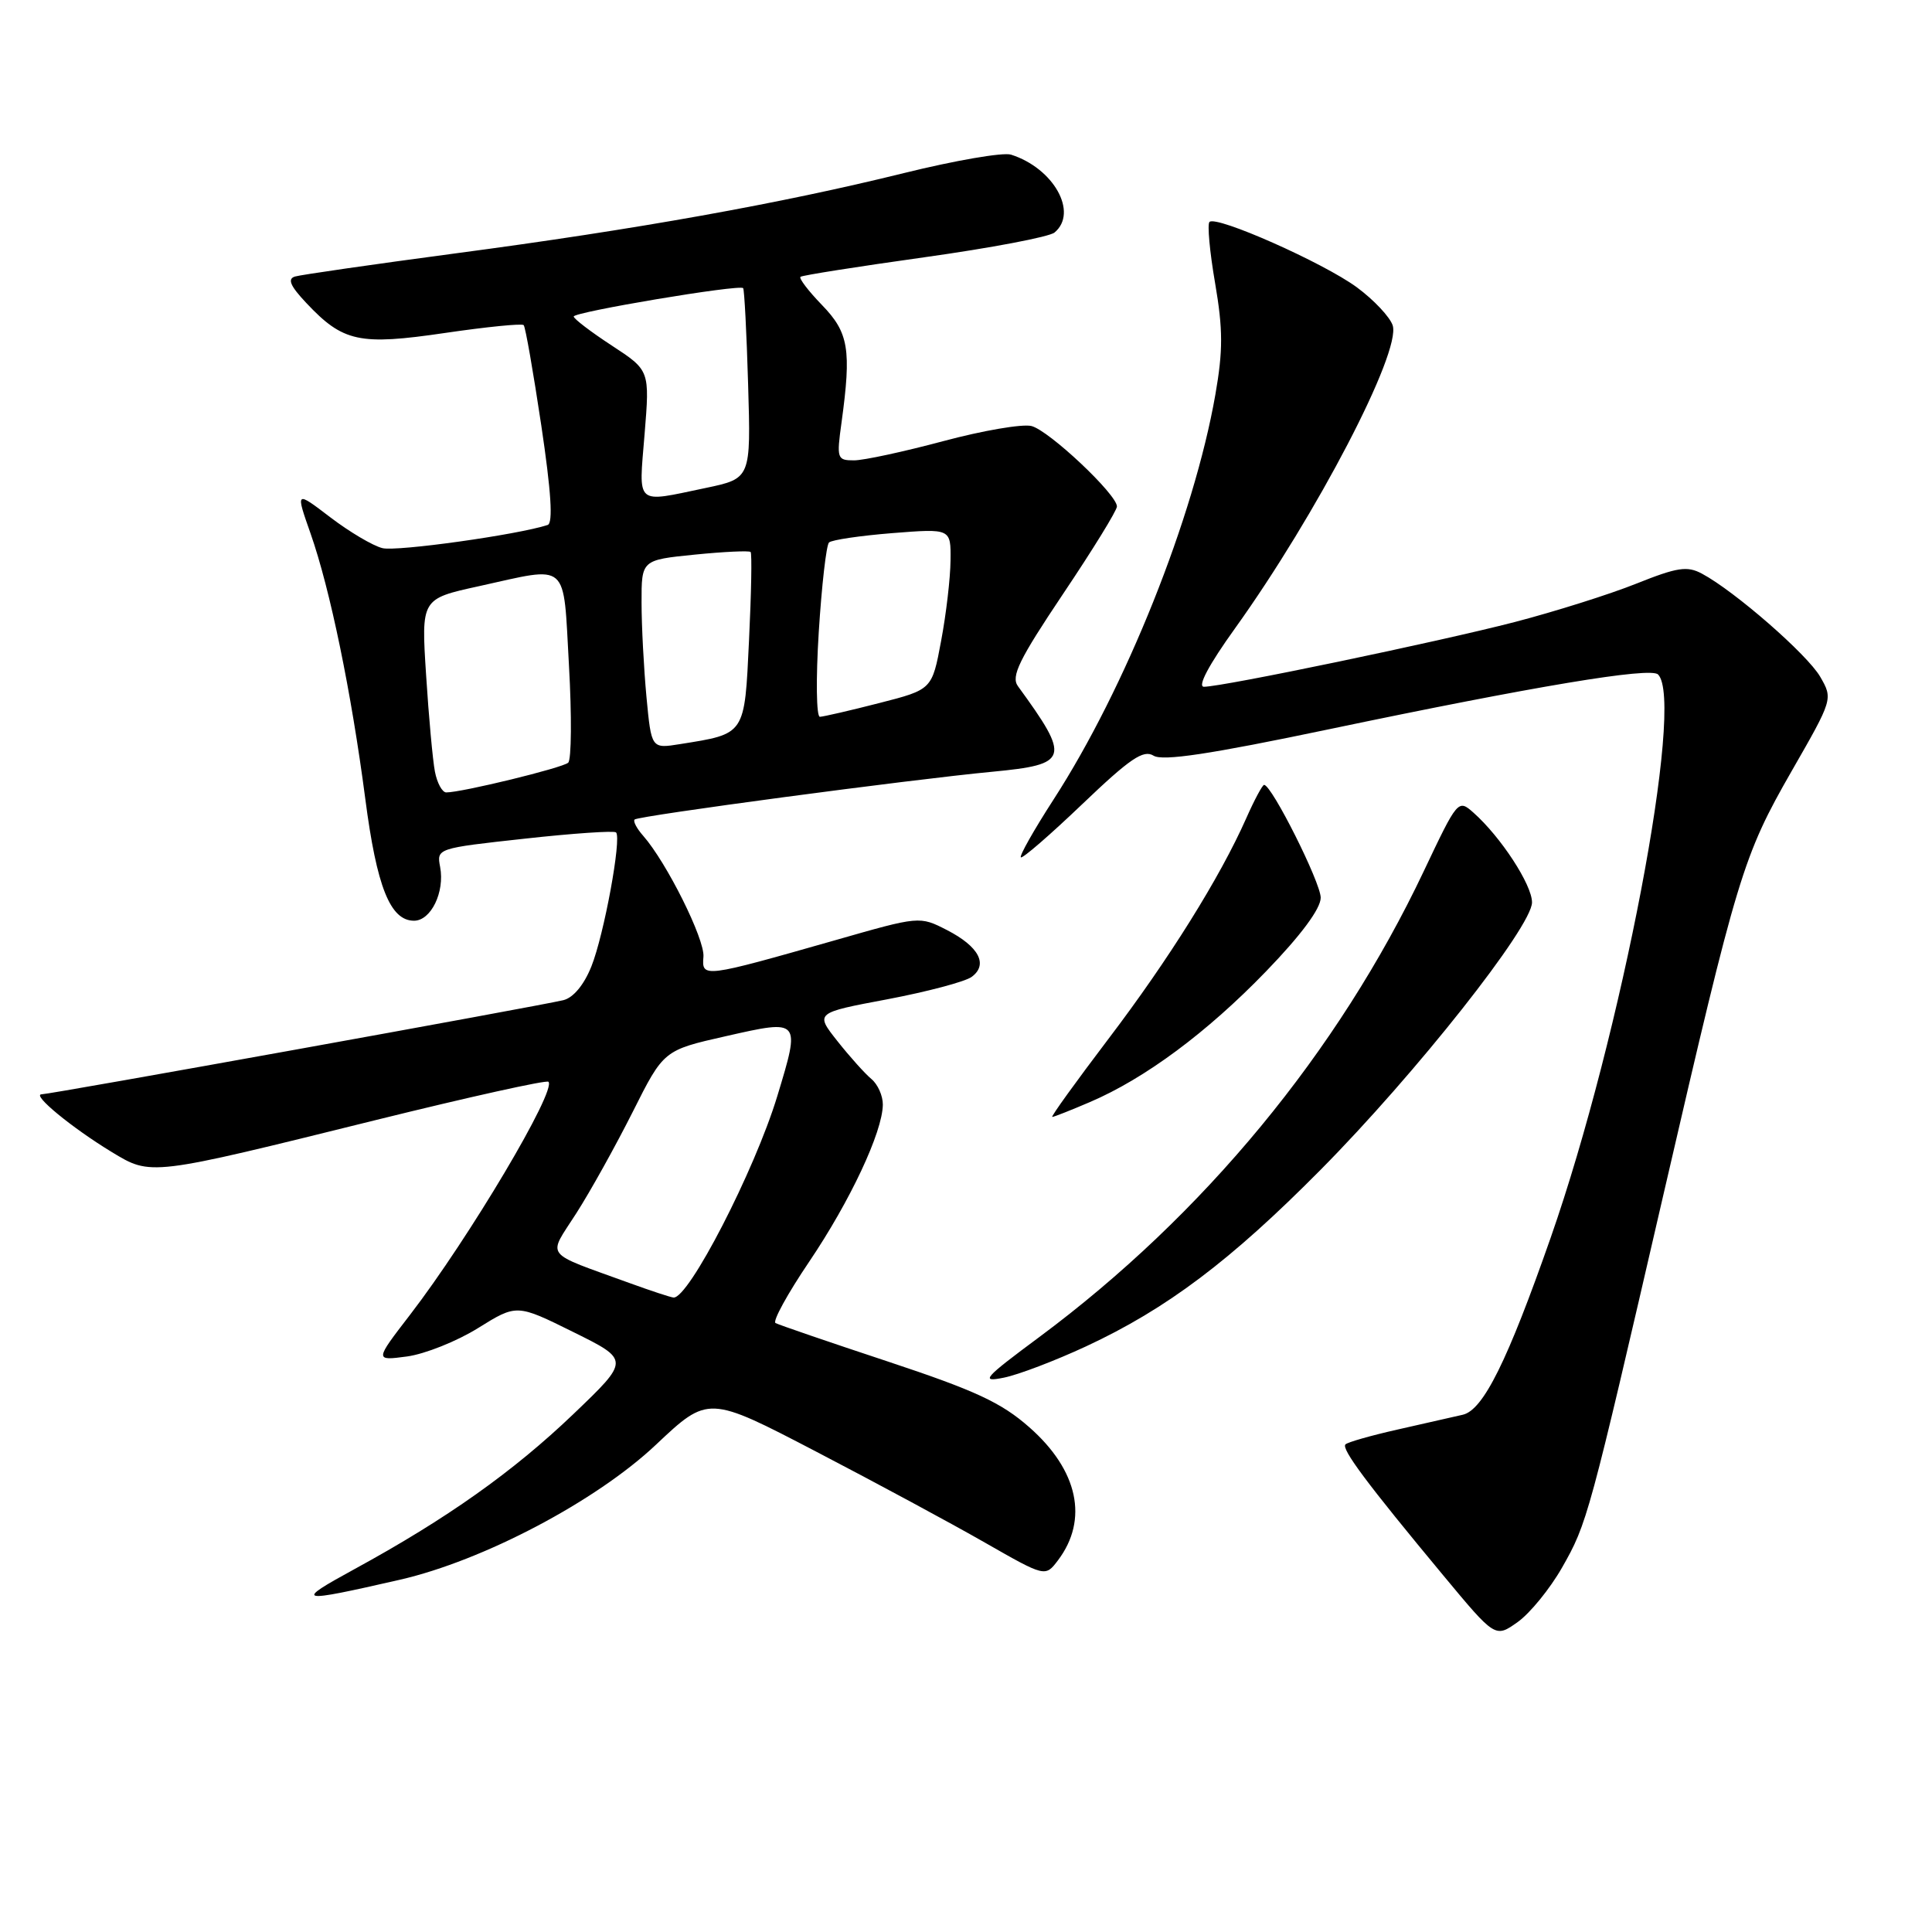 <?xml version="1.0" encoding="UTF-8" standalone="no"?>
<!DOCTYPE svg PUBLIC "-//W3C//DTD SVG 1.1//EN" "http://www.w3.org/Graphics/SVG/1.1/DTD/svg11.dtd" >
<svg xmlns="http://www.w3.org/2000/svg" xmlns:xlink="http://www.w3.org/1999/xlink" version="1.1" viewBox="0 0 256 256">
 <g >
 <path fill="currentColor"
d=" M 206.97 207.73 C 210.32 201.85 210.51 201.16 220.48 158.00 C 230.24 115.78 230.95 113.44 237.41 102.16 C 242.87 92.65 242.88 92.61 241.19 89.68 C 239.50 86.74 229.87 78.34 225.53 76.02 C 223.56 74.96 222.26 75.16 216.81 77.34 C 213.29 78.75 206.05 81.03 200.72 82.42 C 190.61 85.04 162.03 91.00 159.53 91.00 C 158.63 91.00 160.17 88.10 163.64 83.27 C 174.47 68.17 185.66 46.67 184.54 43.12 C 184.18 42.01 182.05 39.74 179.79 38.07 C 175.35 34.81 161.15 28.51 160.26 29.41 C 159.96 29.71 160.29 33.37 161.01 37.53 C 162.06 43.67 162.06 46.47 161.04 52.30 C 158.19 68.57 149.14 91.20 139.57 105.99 C 137.00 109.97 135.06 113.40 135.27 113.60 C 135.47 113.81 139.14 110.63 143.42 106.54 C 149.73 100.51 151.51 99.30 152.85 100.13 C 154.05 100.88 160.30 99.94 176.00 96.65 C 203.36 90.92 218.69 88.36 219.70 89.37 C 223.29 92.95 214.85 137.19 205.48 163.98 C 199.74 180.38 196.54 186.83 193.83 187.46 C 192.55 187.76 188.64 188.64 185.15 189.43 C 181.65 190.22 178.56 191.10 178.28 191.39 C 177.69 191.97 181.18 196.64 191.26 208.77 C 198.13 217.04 198.13 217.04 201.10 214.93 C 202.73 213.77 205.37 210.53 206.97 207.73 Z  M 53.00 209.32 C 64.04 206.79 79.01 198.90 86.92 191.43 C 93.85 184.90 93.85 184.90 108.17 192.36 C 116.05 196.46 126.10 201.88 130.50 204.40 C 138.50 208.97 138.50 208.97 140.18 206.76 C 144.27 201.35 142.86 194.81 136.39 189.12 C 132.68 185.85 129.25 184.26 117.68 180.42 C 109.88 177.84 103.17 175.54 102.76 175.31 C 102.35 175.08 104.35 171.43 107.21 167.20 C 112.64 159.16 116.94 150.01 116.98 146.37 C 116.99 145.20 116.31 143.67 115.46 142.97 C 114.62 142.27 112.59 140.01 110.96 137.95 C 108.00 134.21 108.00 134.21 117.58 132.41 C 122.85 131.41 127.87 130.08 128.74 129.45 C 130.98 127.81 129.72 125.42 125.48 123.24 C 121.85 121.38 121.85 121.38 110.68 124.58 C 93.18 129.57 92.97 129.60 93.21 126.77 C 93.40 124.45 88.34 114.29 85.22 110.74 C 84.37 109.78 83.86 108.81 84.09 108.59 C 84.59 108.10 120.51 103.30 131.49 102.26 C 141.66 101.29 141.89 100.54 134.88 90.92 C 133.94 89.63 135.03 87.40 140.86 78.70 C 144.79 72.85 148.00 67.64 148.00 67.11 C 148.00 65.51 138.99 57.03 136.67 56.45 C 135.47 56.15 130.22 57.05 125.00 58.45 C 119.77 59.85 114.45 61.00 113.16 61.00 C 110.92 61.00 110.84 60.78 111.51 55.96 C 112.83 46.32 112.46 44.07 108.92 40.42 C 107.11 38.55 105.83 36.87 106.07 36.68 C 106.31 36.48 113.69 35.32 122.48 34.09 C 131.27 32.86 139.04 31.39 139.73 30.81 C 142.91 28.17 139.61 22.28 133.96 20.49 C 132.92 20.16 126.55 21.26 119.79 22.93 C 103.44 26.97 84.39 30.39 60.31 33.58 C 49.42 35.03 39.87 36.41 39.09 36.64 C 38.06 36.95 38.45 37.88 40.59 40.15 C 45.46 45.32 47.60 45.79 58.96 44.12 C 64.48 43.31 69.17 42.84 69.39 43.08 C 69.62 43.31 70.66 49.28 71.72 56.35 C 73.03 65.13 73.30 69.31 72.57 69.56 C 68.67 70.85 52.56 73.11 50.67 72.63 C 49.39 72.31 46.29 70.47 43.76 68.54 C 39.16 65.03 39.16 65.03 41.15 70.69 C 43.74 78.06 46.55 91.69 48.40 105.83 C 49.92 117.53 51.71 122.00 54.86 122.00 C 57.11 122.00 58.95 118.20 58.32 114.88 C 57.85 112.42 57.90 112.40 69.51 111.13 C 75.93 110.42 81.38 110.05 81.63 110.30 C 82.39 111.06 80.04 123.87 78.36 128.06 C 77.38 130.51 75.96 132.21 74.64 132.53 C 71.26 133.34 6.65 145.00 5.52 145.00 C 4.14 145.01 9.51 149.43 14.79 152.64 C 20.05 155.82 19.71 155.87 49.85 148.40 C 62.14 145.36 72.41 143.08 72.67 143.34 C 73.79 144.46 62.14 164.07 54.33 174.22 C 49.64 180.31 49.64 180.31 53.93 179.74 C 56.29 179.42 60.53 177.73 63.34 175.98 C 68.47 172.79 68.47 172.79 75.96 176.50 C 83.46 180.21 83.46 180.21 75.98 187.37 C 68.02 194.99 59.19 201.25 47.00 207.90 C 38.87 212.34 39.33 212.45 53.00 209.32 Z  M 143.91 178.40 C 154.61 173.42 163.07 167.04 175.00 154.99 C 187.59 142.28 203.00 122.78 203.00 119.57 C 203.00 117.23 198.86 110.89 195.24 107.68 C 193.21 105.88 193.15 105.96 188.66 115.43 C 177.31 139.39 159.47 161.01 137.72 177.16 C 130.32 182.65 129.85 183.19 133.00 182.55 C 134.93 182.17 139.84 180.29 143.91 178.40 Z  M 144.42 146.03 C 151.73 142.90 159.93 136.81 167.75 128.72 C 172.40 123.91 175.00 120.40 175.00 118.95 C 175.00 116.94 168.51 104.00 167.50 104.00 C 167.28 104.00 166.21 105.99 165.14 108.41 C 161.67 116.25 154.87 127.14 146.85 137.69 C 142.55 143.36 139.20 148.00 139.43 148.00 C 139.65 148.00 141.90 147.11 144.42 146.03 Z  M 83.50 170.04 C 71.82 165.79 72.55 166.74 76.36 160.77 C 78.22 157.87 81.58 151.82 83.84 147.33 C 87.94 139.16 87.94 139.16 96.22 137.29 C 106.09 135.05 106.09 135.05 102.99 145.26 C 99.98 155.15 91.23 172.12 89.24 171.93 C 88.83 171.89 86.25 171.04 83.50 170.04 Z  M 57.63 102.25 C 57.34 100.74 56.81 94.97 56.46 89.43 C 55.81 79.35 55.81 79.35 63.43 77.68 C 75.55 75.01 74.60 74.17 75.39 88.16 C 75.77 94.85 75.72 100.65 75.29 101.06 C 74.54 101.75 61.21 105.00 59.13 105.00 C 58.60 105.00 57.92 103.76 57.63 102.25 Z  M 85.66 92.35 C 85.31 88.58 85.01 82.96 85.01 79.85 C 85.00 74.20 85.00 74.20 92.06 73.49 C 95.94 73.10 99.27 72.95 99.46 73.14 C 99.65 73.34 99.55 78.60 99.25 84.83 C 98.65 97.46 98.82 97.21 90.10 98.60 C 86.31 99.21 86.31 99.21 85.66 92.35 Z  M 108.49 83.75 C 108.88 77.56 109.49 72.22 109.85 71.88 C 110.21 71.54 113.99 70.98 118.25 70.64 C 126.00 70.03 126.00 70.03 125.95 74.26 C 125.93 76.59 125.37 81.40 124.70 84.94 C 123.50 91.37 123.50 91.37 116.50 93.16 C 112.65 94.15 109.11 94.96 108.64 94.98 C 108.17 94.99 108.10 89.94 108.49 83.75 Z  M 85.41 57.54 C 86.10 49.08 86.10 49.08 81.07 45.79 C 78.30 43.98 76.03 42.25 76.02 41.94 C 76.00 41.34 98.00 37.65 98.47 38.18 C 98.63 38.35 98.93 44.10 99.13 50.95 C 99.50 63.40 99.50 63.40 93.50 64.66 C 84.07 66.63 84.63 67.13 85.41 57.54 Z "/>
</g>
</svg>